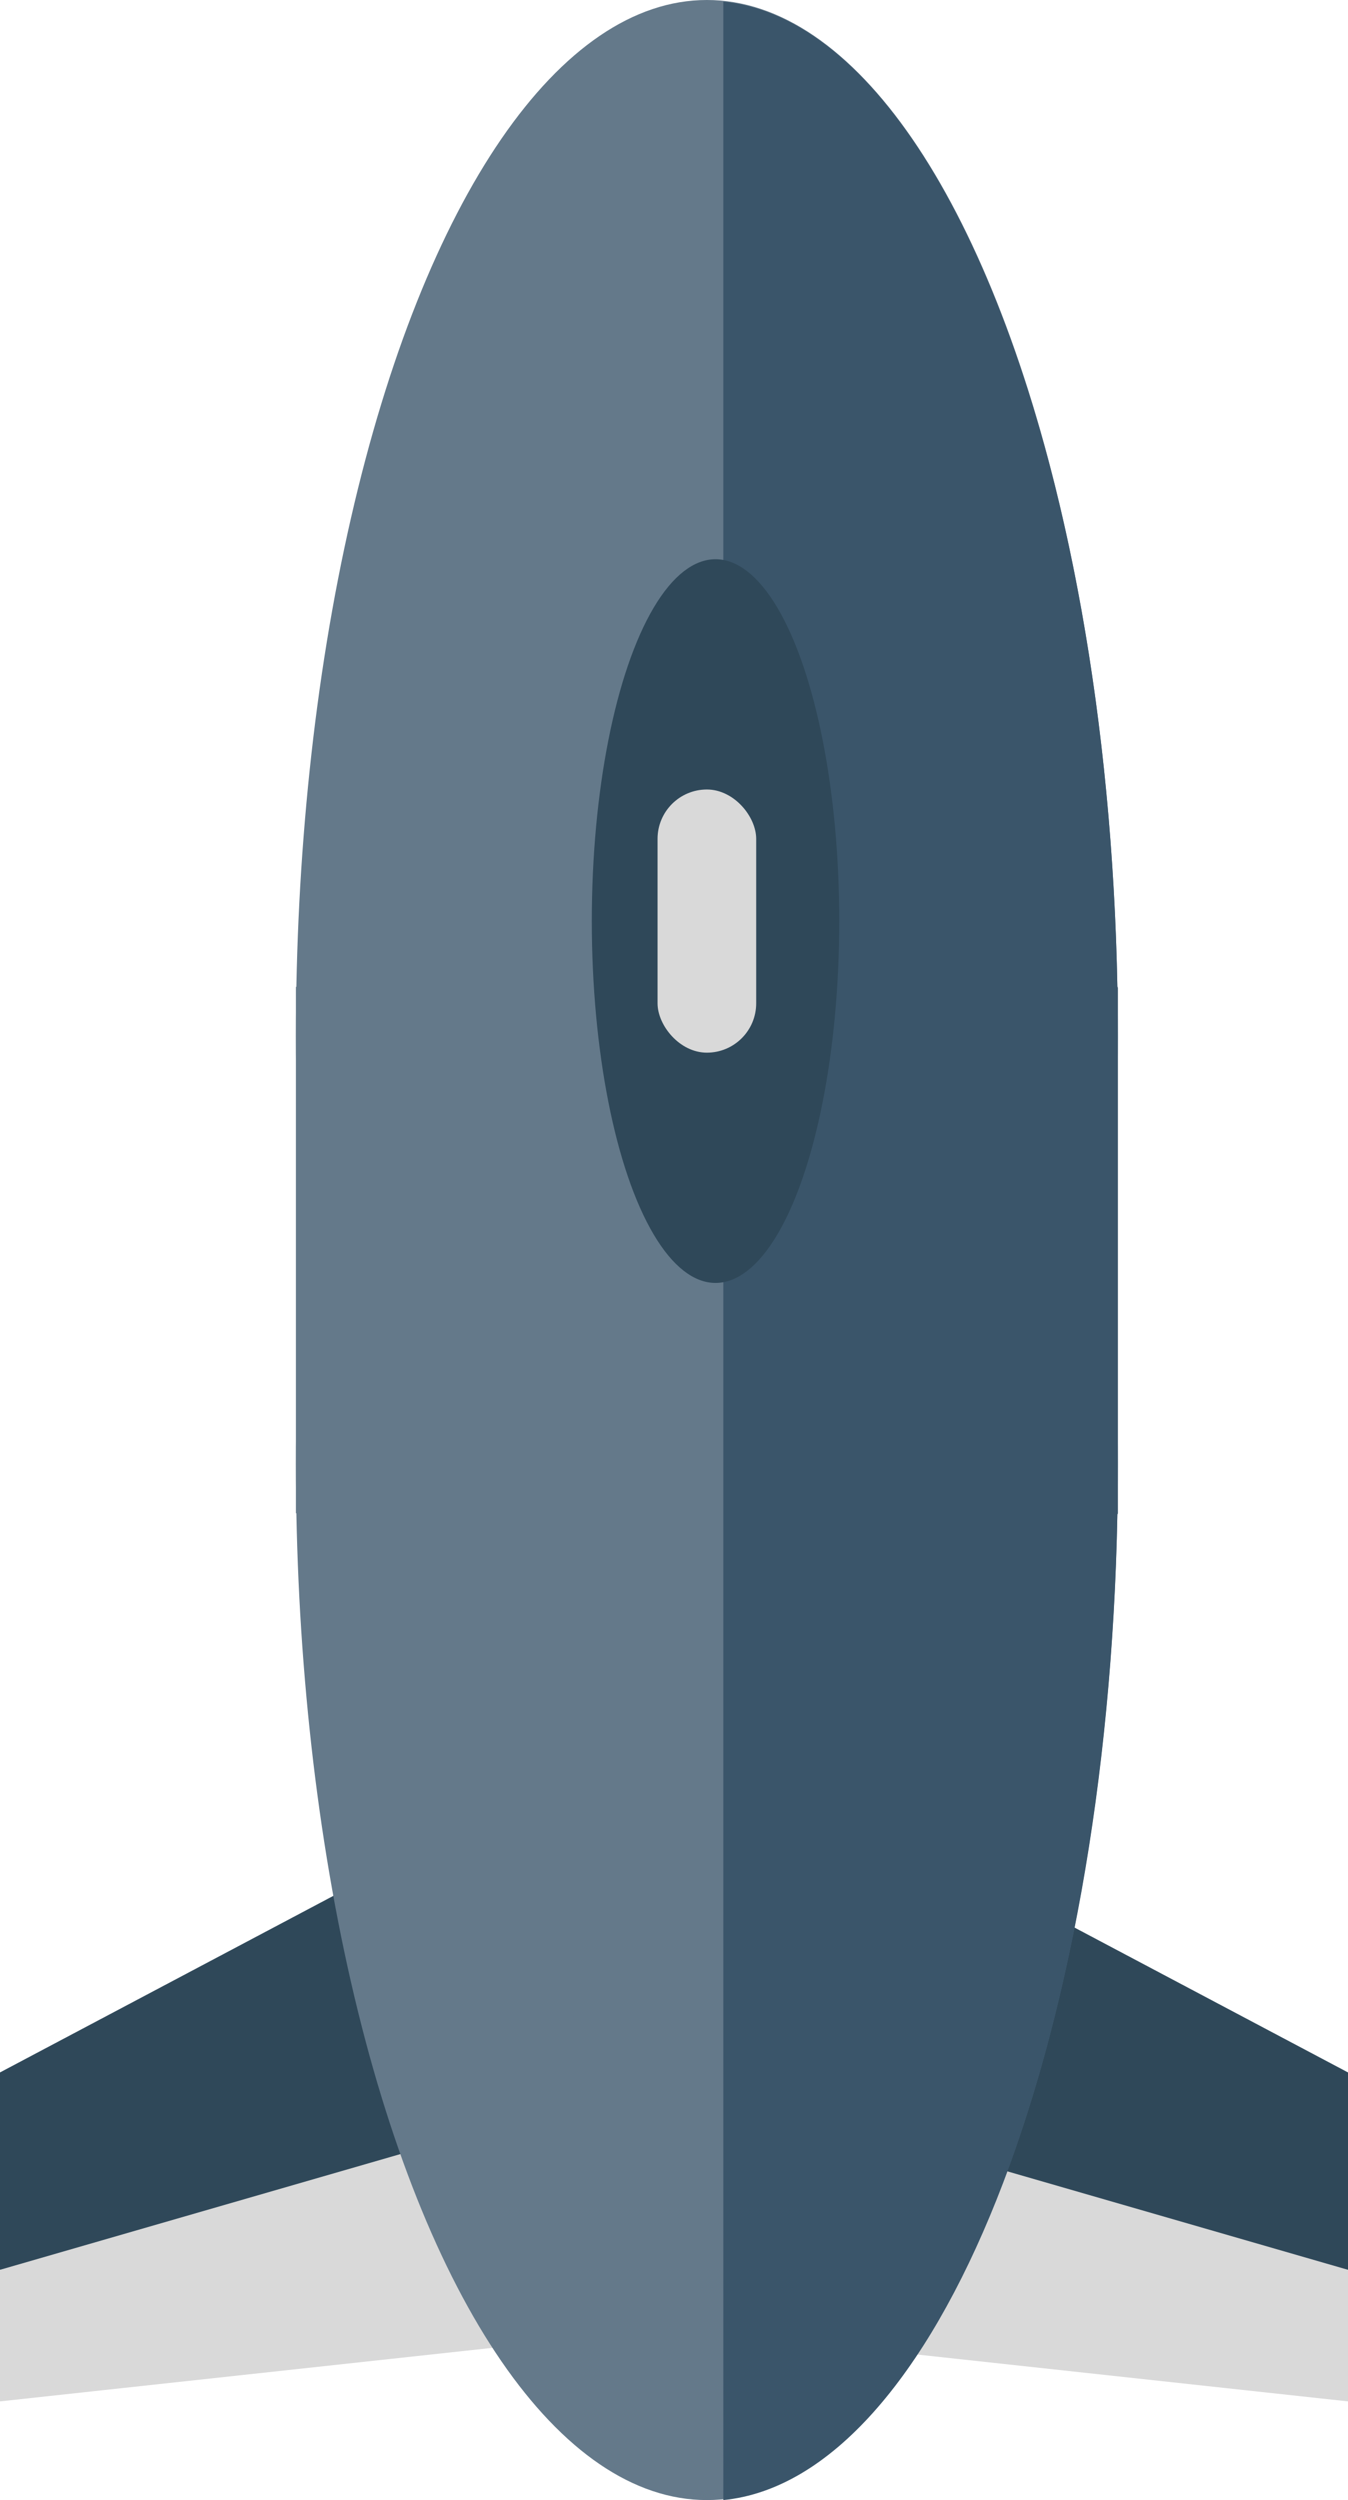 <svg width="41" height="76" viewBox="0 0 41 76" fill="none" xmlns="http://www.w3.org/2000/svg">
<path d="M-2.62268e-07 63L0 69L22.5 66L17 54L-2.62268e-07 63Z" fill="#2F4859"/>
<path d="M0 73L-1.74846e-07 69L22.5 62.5L23 70.5L0 73Z" fill="#D9D9D9"/>
<path d="M41 63L41 69L18.5 66L24 54L41 63Z" fill="#2F4859"/>
<path d="M41 73L41 69L18.5 62.5L18 70.5L41 73Z" fill="#D9D9D9"/>
<rect x="9" y="46" width="16" height="25" transform="rotate(-90 9 46)" fill="#64798A"/>
<ellipse cx="21.5" cy="44.5" rx="31.5" ry="12.5" transform="rotate(-90 21.5 44.5)" fill="#64798A"/>
<ellipse cx="21.5" cy="31.5" rx="31.5" ry="12.5" transform="rotate(-90 21.5 31.5)" fill="#64798A"/>
<path fill-rule="evenodd" clip-rule="evenodd" d="M22 76C28.474 75.358 33.683 62.308 33.986 46.025L34 46.025L34 44.525L34 31.525L34 30.025L33.986 30.025C33.683 13.741 28.474 0.691 22 0.049L22 76Z" fill="#3A556A"/>
<ellipse cx="21.763" cy="28" rx="3.763" ry="11" fill="#2F4859"/>
<rect x="20" y="24" width="3" height="8" rx="1.5" fill="#D9D9D9"/>
</svg>
